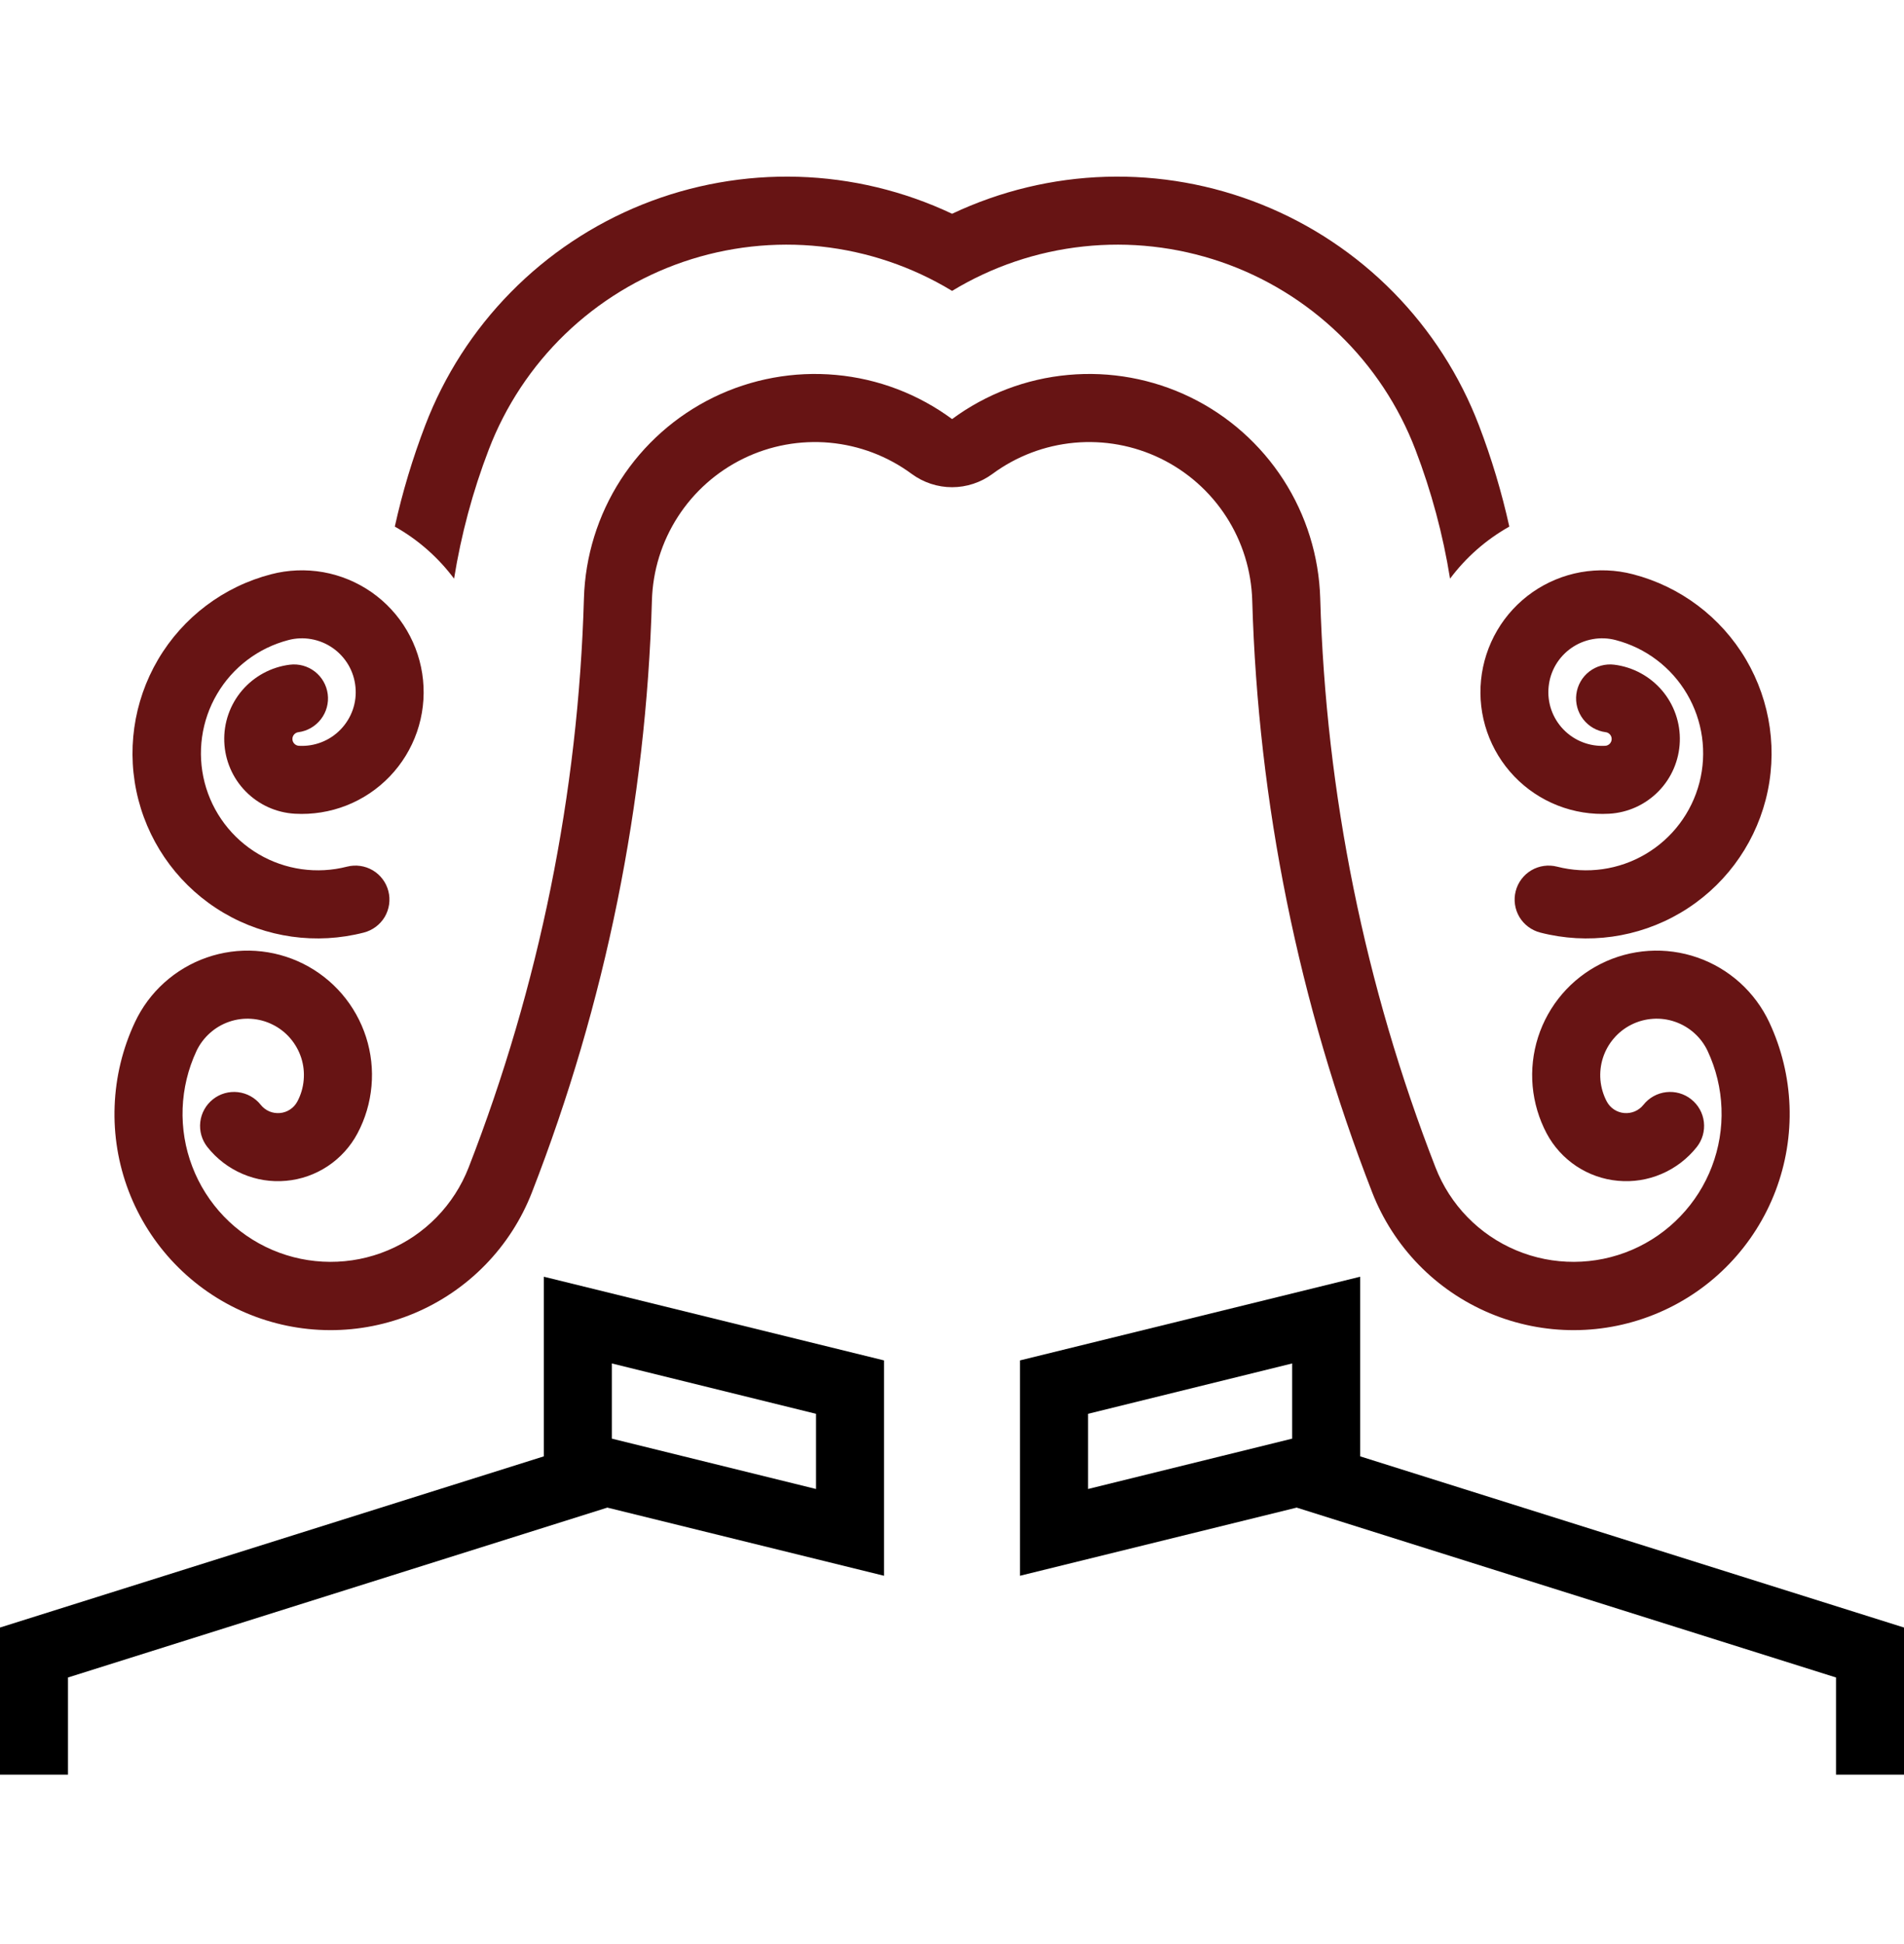 <svg width="48" height="49" viewBox="0 0 48 49" fill="none" xmlns="http://www.w3.org/2000/svg">
<g clip-path="url(#clip0_2006_2511)">
<path d="M34.289 32.18L25.714 34.289V39.717L32.689 37.999L46.286 42.281V44.729H48V41.022L34.289 36.707V32.18ZM32.575 34.366V36.261L27.429 37.53V35.635L32.575 34.366Z" fill="black"/>
<path d="M9.173 23.505C7.975 23.814 6.704 23.636 5.638 23.008C4.572 22.381 3.799 21.355 3.489 20.158C3.179 18.96 3.358 17.689 3.985 16.623C4.613 15.557 5.638 14.784 6.836 14.474C7.265 14.362 7.713 14.345 8.15 14.422C8.586 14.5 9.001 14.672 9.365 14.925C9.729 15.179 10.034 15.508 10.258 15.891C10.482 16.273 10.621 16.7 10.665 17.141C10.709 17.583 10.657 18.028 10.512 18.448C10.367 18.867 10.133 19.25 9.826 19.57C9.519 19.89 9.146 20.14 8.734 20.302C8.321 20.464 7.878 20.535 7.435 20.51C6.965 20.484 6.522 20.283 6.192 19.946C5.862 19.61 5.671 19.163 5.654 18.692C5.637 18.222 5.797 17.762 6.102 17.403C6.408 17.045 6.836 16.813 7.303 16.754C7.528 16.725 7.756 16.787 7.936 16.926C8.116 17.065 8.233 17.27 8.262 17.495C8.291 17.721 8.229 17.948 8.09 18.128C7.951 18.308 7.747 18.426 7.521 18.455C7.479 18.46 7.44 18.482 7.412 18.515C7.385 18.547 7.37 18.589 7.372 18.632C7.373 18.675 7.391 18.716 7.421 18.746C7.451 18.777 7.491 18.795 7.534 18.798C7.73 18.809 7.925 18.778 8.108 18.706C8.29 18.635 8.455 18.524 8.59 18.383C8.726 18.242 8.829 18.073 8.894 17.888C8.958 17.703 8.981 17.506 8.961 17.311C8.942 17.116 8.881 16.927 8.782 16.758C8.682 16.589 8.548 16.444 8.387 16.332C8.226 16.22 8.043 16.144 7.85 16.11C7.657 16.075 7.459 16.083 7.27 16.133C6.514 16.33 5.867 16.819 5.472 17.493C5.076 18.166 4.964 18.969 5.159 19.726C5.355 20.482 5.843 21.13 6.516 21.527C7.188 21.924 7.991 22.038 8.748 21.844C8.968 21.788 9.202 21.821 9.397 21.936C9.593 22.052 9.735 22.241 9.791 22.461C9.848 22.681 9.814 22.915 9.699 23.111C9.583 23.306 9.393 23.448 9.173 23.505Z" fill="#671414"/>
<path d="M36.556 14.585C36.957 14.048 37.466 13.601 38.05 13.273C37.858 12.405 37.602 11.552 37.284 10.721C36.804 9.466 36.069 8.324 35.127 7.366C34.184 6.408 33.054 5.655 31.807 5.155C30.56 4.654 29.223 4.416 27.88 4.456C26.537 4.496 25.217 4.814 24.002 5.388C22.787 4.814 21.467 4.496 20.123 4.456C18.78 4.416 17.443 4.654 16.196 5.154C14.949 5.655 13.819 6.408 12.877 7.366C11.934 8.324 11.2 9.466 10.72 10.721C10.402 11.552 10.145 12.405 9.953 13.273C10.537 13.601 11.046 14.048 11.447 14.585C11.626 13.474 11.918 12.384 12.321 11.334C12.742 10.234 13.399 9.24 14.246 8.422C15.094 7.604 16.111 6.982 17.225 6.6C18.339 6.219 19.524 6.086 20.695 6.213C21.866 6.339 22.995 6.721 24.002 7.332C25.009 6.721 26.138 6.339 27.309 6.213C28.48 6.086 29.664 6.219 30.779 6.6C31.893 6.982 32.91 7.604 33.757 8.422C34.605 9.24 35.262 10.234 35.683 11.334C36.085 12.384 36.378 13.474 36.556 14.585Z" fill="#671414"/>
<path d="M38.829 23.505C40.027 23.814 41.298 23.636 42.364 23.008C43.43 22.381 44.203 21.355 44.513 20.158C44.823 18.96 44.644 17.689 44.017 16.623C43.389 15.557 42.364 14.784 41.166 14.474C40.737 14.362 40.289 14.345 39.852 14.422C39.416 14.5 39.001 14.672 38.637 14.925C38.273 15.179 37.968 15.508 37.744 15.891C37.52 16.273 37.381 16.7 37.337 17.141C37.293 17.583 37.345 18.028 37.49 18.448C37.635 18.867 37.869 19.25 38.176 19.57C38.483 19.89 38.856 20.14 39.269 20.302C39.681 20.464 40.124 20.535 40.567 20.51C41.037 20.484 41.48 20.283 41.81 19.946C42.14 19.61 42.331 19.163 42.348 18.692C42.365 18.222 42.205 17.762 41.9 17.403C41.594 17.045 41.166 16.813 40.699 16.754C40.474 16.725 40.246 16.787 40.066 16.926C39.886 17.065 39.769 17.27 39.74 17.495C39.711 17.721 39.773 17.948 39.912 18.128C40.051 18.308 40.255 18.426 40.481 18.455C40.523 18.46 40.562 18.482 40.59 18.515C40.617 18.547 40.632 18.589 40.63 18.632C40.629 18.675 40.611 18.716 40.581 18.747C40.551 18.777 40.511 18.796 40.468 18.798C40.272 18.809 40.077 18.778 39.894 18.706C39.712 18.635 39.547 18.524 39.411 18.383C39.276 18.242 39.172 18.073 39.108 17.888C39.044 17.703 39.021 17.506 39.041 17.311C39.06 17.116 39.121 16.927 39.22 16.758C39.32 16.589 39.454 16.444 39.615 16.332C39.776 16.22 39.959 16.144 40.152 16.11C40.345 16.075 40.543 16.083 40.732 16.133C41.488 16.33 42.135 16.819 42.53 17.493C42.926 18.166 43.038 18.969 42.843 19.726C42.647 20.482 42.159 21.13 41.486 21.527C40.814 21.924 40.011 22.038 39.254 21.844C39.034 21.788 38.8 21.821 38.605 21.936C38.409 22.052 38.267 22.241 38.211 22.461C38.154 22.681 38.188 22.915 38.303 23.111C38.419 23.306 38.609 23.448 38.829 23.505Z" fill="#671414"/>
<path d="M11.813 29.43C11.631 29.896 11.357 30.321 11.008 30.679C10.658 31.038 10.24 31.322 9.778 31.515C9.317 31.709 8.821 31.807 8.32 31.805C7.82 31.803 7.325 31.701 6.865 31.504C6.405 31.307 5.989 31.019 5.642 30.658C5.296 30.297 5.025 29.87 4.847 29.402C4.668 28.935 4.586 28.436 4.604 27.936C4.623 27.436 4.741 26.944 4.953 26.491C5.034 26.319 5.149 26.166 5.29 26.04C5.431 25.913 5.595 25.816 5.774 25.754C5.953 25.692 6.143 25.666 6.332 25.679C6.521 25.691 6.706 25.741 6.875 25.826C7.045 25.91 7.196 26.028 7.319 26.172C7.442 26.316 7.536 26.483 7.594 26.663C7.652 26.843 7.673 27.033 7.656 27.222C7.64 27.411 7.586 27.594 7.497 27.762C7.454 27.843 7.391 27.913 7.314 27.964C7.238 28.015 7.149 28.046 7.058 28.054C6.966 28.062 6.873 28.048 6.788 28.012C6.704 27.975 6.629 27.918 6.572 27.846C6.431 27.668 6.224 27.554 5.999 27.528C5.773 27.502 5.546 27.566 5.368 27.708C5.19 27.849 5.075 28.055 5.049 28.281C5.023 28.507 5.088 28.734 5.229 28.912C5.463 29.207 5.767 29.44 6.114 29.588C6.46 29.737 6.838 29.797 7.213 29.762C7.588 29.729 7.949 29.601 8.263 29.393C8.577 29.184 8.834 28.901 9.011 28.569C9.208 28.199 9.328 27.794 9.365 27.377C9.403 26.96 9.356 26.54 9.229 26.142C9.101 25.743 8.895 25.374 8.623 25.056C8.35 24.738 8.017 24.478 7.643 24.291C7.268 24.104 6.86 23.994 6.443 23.967C6.025 23.94 5.606 23.997 5.211 24.135C4.816 24.272 4.452 24.488 4.141 24.768C3.83 25.048 3.579 25.387 3.401 25.766C3.091 26.428 2.917 27.145 2.89 27.876C2.862 28.606 2.982 29.334 3.242 30.017C3.502 30.7 3.897 31.324 4.403 31.851C4.91 32.379 5.517 32.799 6.188 33.086C6.86 33.374 7.583 33.524 8.314 33.526C9.045 33.529 9.769 33.384 10.443 33.101C11.116 32.818 11.726 32.403 12.236 31.879C12.746 31.356 13.145 30.735 13.41 30.054C15.265 25.29 16.288 20.244 16.435 15.135C16.456 14.384 16.683 13.654 17.09 13.024C17.497 12.393 18.069 11.886 18.744 11.557C19.419 11.228 20.171 11.091 20.918 11.159C21.666 11.228 22.38 11.499 22.984 11.945C23.279 12.162 23.636 12.28 24.002 12.28C24.368 12.28 24.725 12.162 25.02 11.945C25.624 11.499 26.338 11.228 27.086 11.159C27.833 11.091 28.585 11.228 29.26 11.557C29.935 11.886 30.507 12.393 30.914 13.024C31.321 13.654 31.547 14.384 31.569 15.135C31.716 20.244 32.739 25.29 34.593 30.054C34.858 30.735 35.258 31.356 35.767 31.879C36.277 32.403 36.887 32.818 37.561 33.101C38.235 33.384 38.959 33.529 39.69 33.526C40.42 33.524 41.143 33.374 41.815 33.086C42.487 32.799 43.094 32.379 43.6 31.851C44.106 31.324 44.501 30.7 44.761 30.017C45.021 29.334 45.141 28.606 45.114 27.876C45.087 27.145 44.913 26.428 44.603 25.766C44.425 25.387 44.173 25.048 43.863 24.768C43.552 24.488 43.188 24.272 42.793 24.135C42.397 23.997 41.979 23.94 41.561 23.967C41.143 23.994 40.735 24.104 40.361 24.291C39.987 24.478 39.653 24.738 39.381 25.056C39.109 25.374 38.903 25.743 38.775 26.142C38.648 26.54 38.601 26.96 38.638 27.377C38.676 27.794 38.796 28.199 38.992 28.569C39.169 28.901 39.426 29.184 39.74 29.393C40.054 29.601 40.415 29.729 40.791 29.762C41.166 29.797 41.544 29.737 41.89 29.588C42.236 29.44 42.54 29.207 42.775 28.912C42.916 28.734 42.981 28.507 42.955 28.281C42.929 28.055 42.814 27.849 42.636 27.708C42.458 27.566 42.231 27.502 42.005 27.528C41.779 27.554 41.573 27.668 41.432 27.846C41.374 27.918 41.3 27.975 41.215 28.012C41.13 28.048 41.038 28.062 40.946 28.054C40.854 28.046 40.766 28.015 40.689 27.964C40.612 27.913 40.549 27.843 40.506 27.762C40.418 27.594 40.364 27.411 40.347 27.222C40.331 27.033 40.352 26.843 40.41 26.663C40.468 26.483 40.561 26.316 40.685 26.172C40.808 26.028 40.959 25.91 41.128 25.826C41.298 25.741 41.483 25.691 41.672 25.679C41.861 25.666 42.05 25.692 42.229 25.754C42.408 25.816 42.573 25.913 42.714 26.04C42.855 26.166 42.969 26.319 43.05 26.491C43.262 26.944 43.381 27.436 43.399 27.936C43.418 28.436 43.335 28.935 43.157 29.402C42.979 29.87 42.708 30.297 42.361 30.658C42.015 31.019 41.599 31.307 41.139 31.504C40.679 31.701 40.184 31.803 39.683 31.805C39.183 31.807 38.687 31.709 38.225 31.515C37.764 31.322 37.346 31.038 36.996 30.679C36.647 30.321 36.373 29.896 36.191 29.43C34.407 24.849 33.424 19.996 33.283 15.083C33.252 14.02 32.931 12.985 32.354 12.091C31.777 11.198 30.967 10.479 30.011 10.013C29.054 9.548 27.989 9.353 26.93 9.45C25.87 9.546 24.858 9.931 24.002 10.563C23.146 9.931 22.133 9.546 21.074 9.45C20.015 9.353 18.949 9.548 17.993 10.013C17.037 10.479 16.226 11.198 15.649 12.091C15.073 12.985 14.752 14.02 14.721 15.083C14.58 19.996 13.596 24.849 11.813 29.43Z" fill="#671414"/>
<path d="M13.711 32.18V36.707L0 41.022V44.729H1.714V42.281L15.311 37.999L22.286 39.717V34.289L13.711 32.18ZM15.425 34.366L20.572 35.635V37.53L15.425 36.261V34.366Z" fill="black"/>
</g>
<defs>
<clipPath id="clip0_2006_2511">
<rect width="48" height="48" fill="white" transform="translate(0.001 0.59)"/>
</clipPath>
</defs>
</svg>
